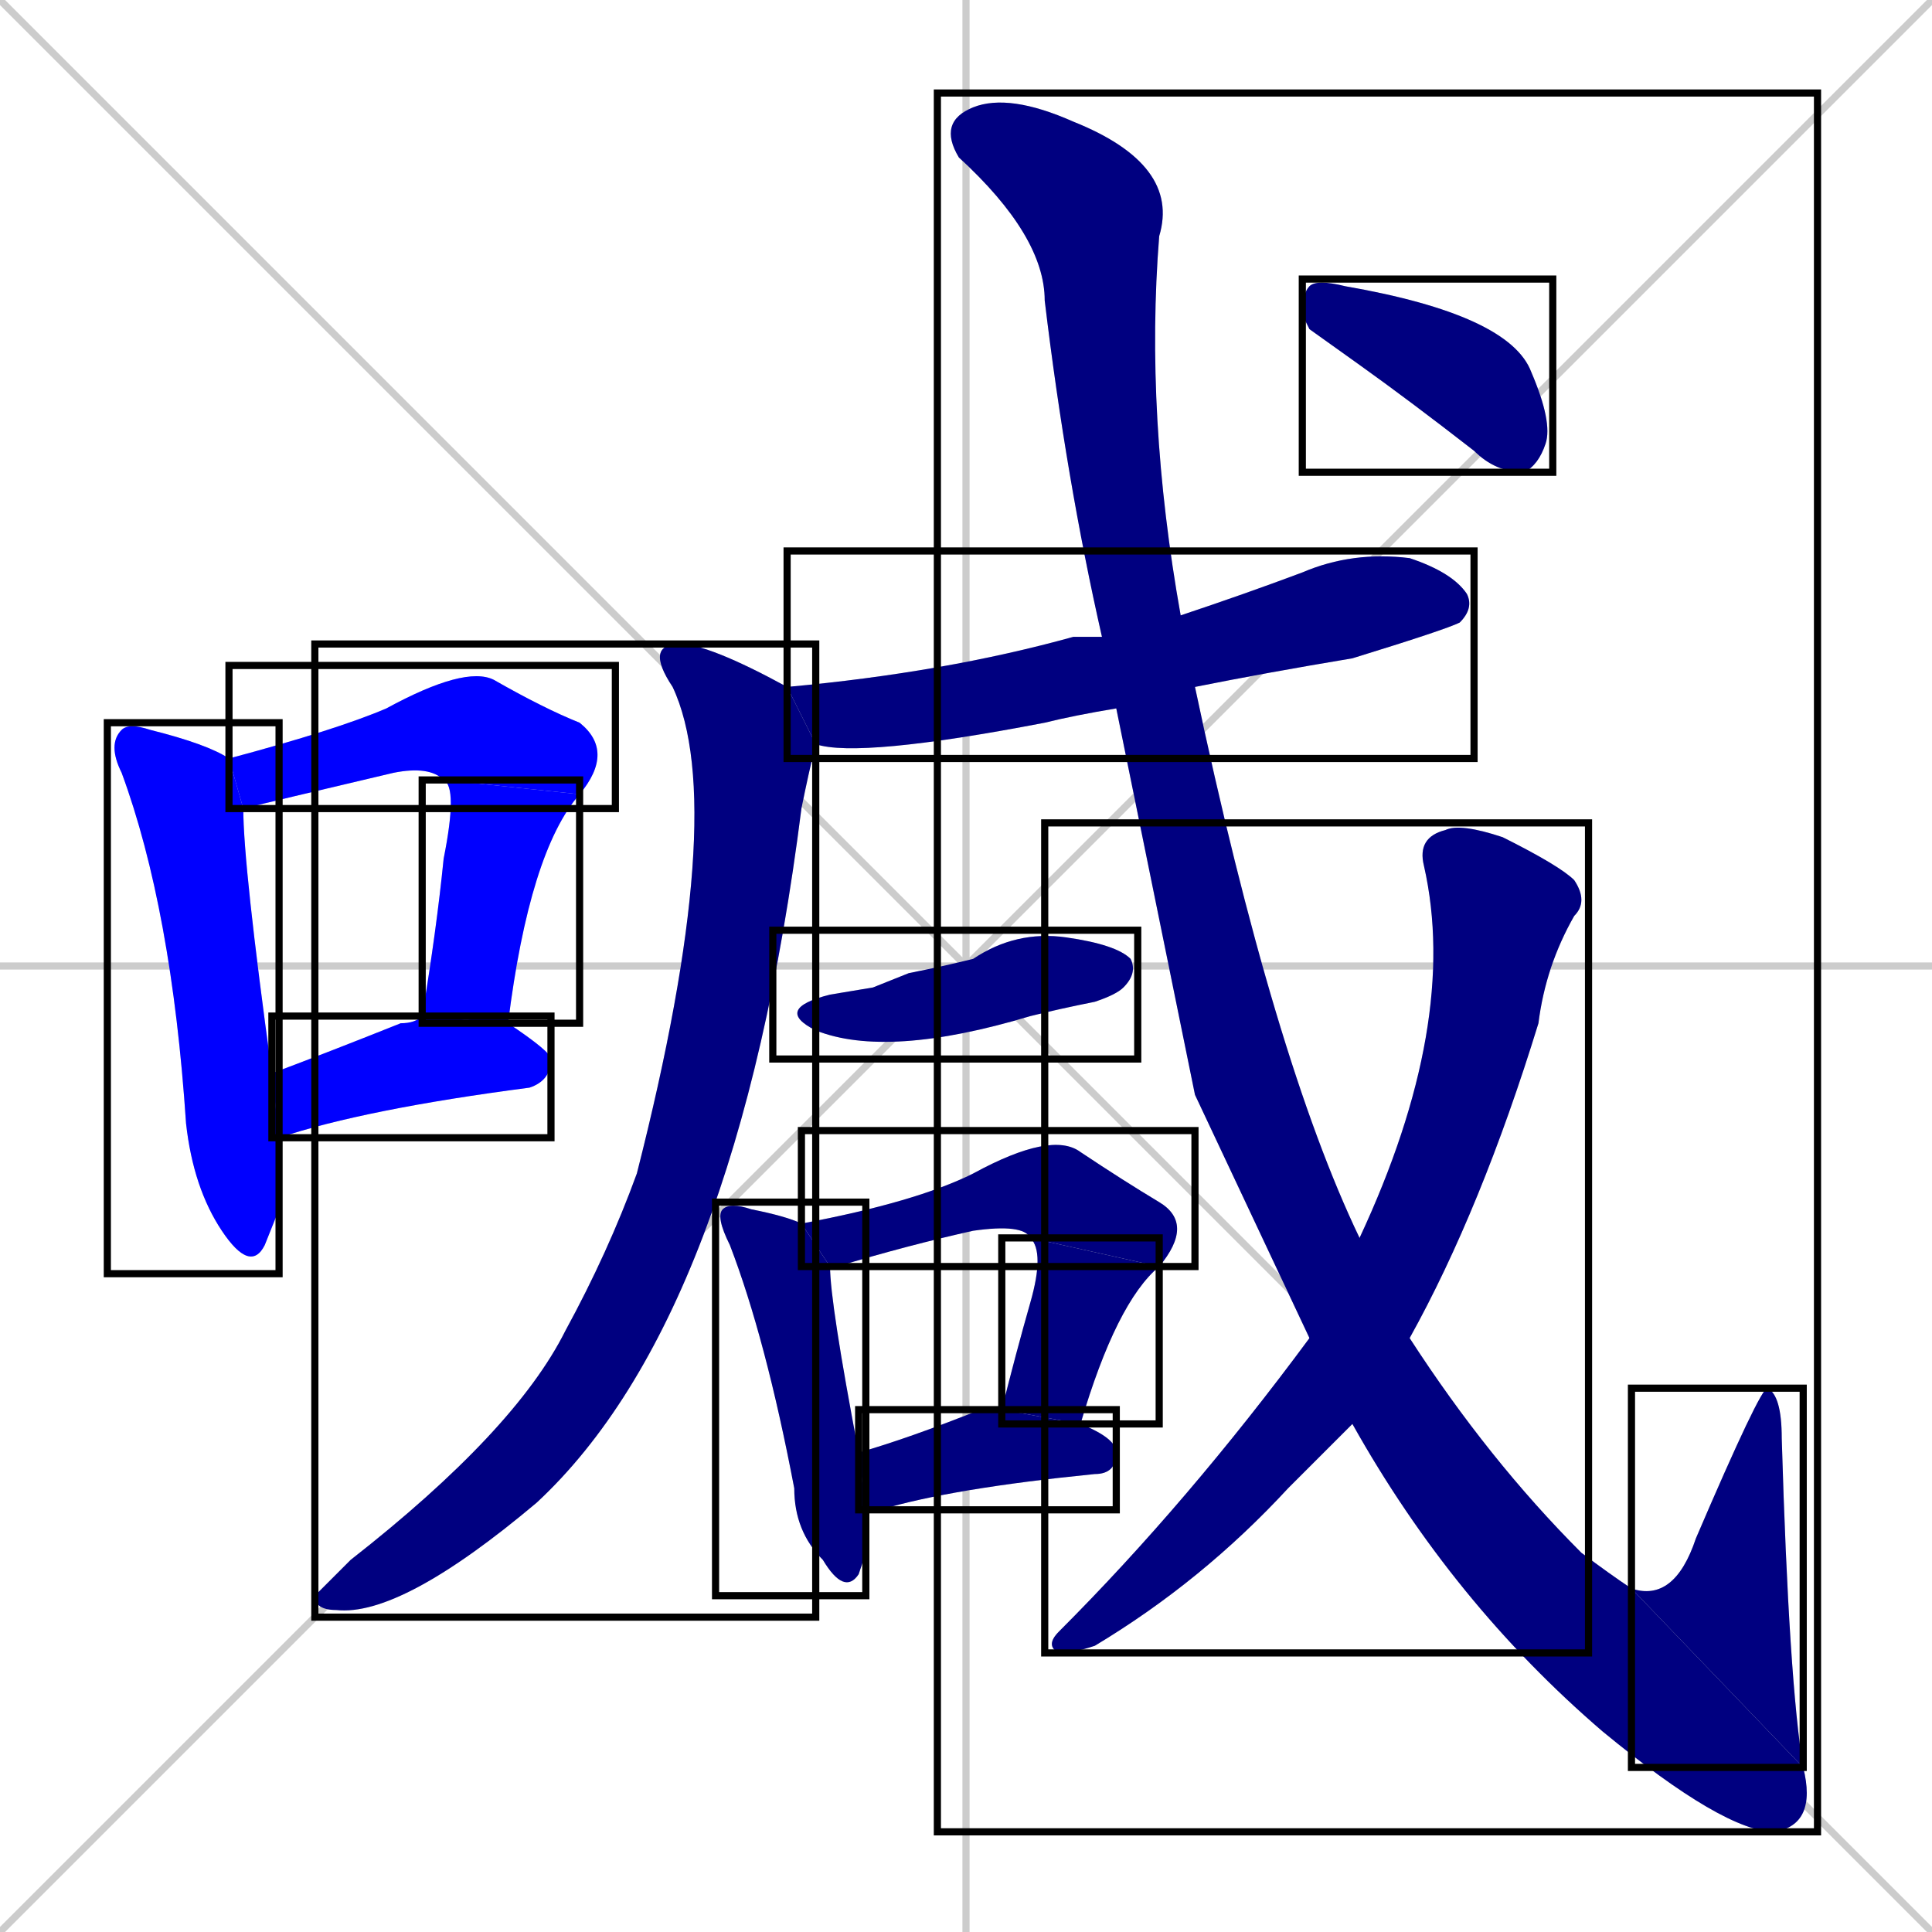 <svg xmlns="http://www.w3.org/2000/svg" xmlns:xlink="http://www.w3.org/1999/xlink" width="270" height="270"><defs><clipPath id="clip-mask-1"><use xlink:href="#rect-1" /></clipPath><clipPath id="clip-mask-2"><use xlink:href="#rect-2" /></clipPath><clipPath id="clip-mask-3"><use xlink:href="#rect-3" /></clipPath><clipPath id="clip-mask-4"><use xlink:href="#rect-4" /></clipPath><clipPath id="clip-mask-5"><use xlink:href="#rect-5" /></clipPath><clipPath id="clip-mask-6"><use xlink:href="#rect-6" /></clipPath><clipPath id="clip-mask-7"><use xlink:href="#rect-7" /></clipPath><clipPath id="clip-mask-8"><use xlink:href="#rect-8" /></clipPath><clipPath id="clip-mask-9"><use xlink:href="#rect-9" /></clipPath><clipPath id="clip-mask-10"><use xlink:href="#rect-10" /></clipPath><clipPath id="clip-mask-11"><use xlink:href="#rect-11" /></clipPath><clipPath id="clip-mask-12"><use xlink:href="#rect-12" /></clipPath><clipPath id="clip-mask-13"><use xlink:href="#rect-13" /></clipPath><clipPath id="clip-mask-14"><use xlink:href="#rect-14" /></clipPath><clipPath id="clip-mask-15"><use xlink:href="#rect-15" /></clipPath></defs><path d="M 0 0 L 270 270 M 270 0 L 0 270 M 135 0 L 135 270 M 0 135 L 270 135" stroke="#CCCCCC" /><path d="M 39 169 L 37 174 Q 35 178 31 172 Q 27 166 26 157 Q 24 127 17 108 Q 15 104 17 102 Q 18 101 21 102 Q 29 104 32 106 L 34 113 Q 34 121 38 150 L 39 159" fill="#CCCCCC"/><path d="M 62 109 Q 60 107 55 108 Q 38 112 34 113 L 32 106 Q 47 102 54 99 Q 65 93 69 95 Q 76 99 81 101 Q 86 105 81 111" fill="#CCCCCC"/><path d="M 59 142 Q 61 130 62 120 Q 64 110 62 109 L 81 111 Q 74 119 71 143" fill="#CCCCCC"/><path d="M 38 150 Q 46 147 56 143 Q 58 143 59 142 L 71 143 Q 77 147 77 148 Q 77 151 74 152 Q 51 155 39 159" fill="#CCCCCC"/><path d="M 156 99 Q 150 100 146 101 Q 120 106 114 104 L 110 96 Q 110 96 110 96 Q 132 94 150 89 Q 152 89 154 89 L 165 86 Q 174 83 182 80 Q 189 77 197 78 Q 203 80 205 83 Q 206 85 204 87 Q 202 88 189 92 Q 177 94 167 96" fill="#CCCCCC"/><path d="M 114 104 Q 113 108 112 113 Q 103 184 75 210 Q 56 226 47 225 Q 44 225 44 223 Q 45 222 49 218 Q 72 200 79 186 Q 85 175 89 164 Q 102 113 94 96 Q 90 90 95 90 Q 99 90 110 96" fill="#CCCCCC"/><path d="M 122 138 L 127 136 Q 132 135 136 134 Q 142 130 149 131 Q 156 132 158 134 Q 159 136 157 138 Q 156 139 153 140 Q 148 141 144 142 Q 124 148 114 144 Q 108 141 116 139" fill="#CCCCCC"/><path d="M 121 217 L 120 220 Q 118 223 115 218 Q 111 214 111 208 Q 107 187 102 174 Q 100 170 101 169 Q 102 168 105 169 Q 110 170 112 171 L 116 177 Q 116 182 120 203 L 121 211" fill="#CCCCCC"/><path d="M 144 173 Q 143 171 136 172 Q 127 174 117 177 Q 116 177 116 177 L 112 171 Q 128 168 136 164 Q 147 158 151 161 Q 157 165 162 168 Q 167 171 162 177" fill="#CCCCCC"/><path d="M 140 197 Q 142 189 144 182 Q 146 175 144 173 L 162 177 Q 156 182 151 199" fill="#CCCCCC"/><path d="M 120 203 Q 127 201 137 197 Q 139 197 140 197 L 151 199 Q 156 201 156 203 Q 156 206 153 206 Q 133 208 123 211 Q 122 211 121 211" fill="#CCCCCC"/><path d="M 167 153 L 156 99 L 154 89 Q 149 67 146 42 Q 146 33 134 22 Q 131 17 136 15 Q 141 13 150 17 Q 165 23 162 33 Q 160 58 165 86 L 167 96 Q 178 148 190 173 L 197 187 Q 208 204 221 217 Q 225 220 228 222 L 252 247 Q 254 255 248 256 Q 241 256 224 242 Q 203 224 189 199 L 183 187" fill="#CCCCCC"/><path d="M 228 222 Q 234 224 237 215 Q 246 194 247 194 Q 249 195 249 201 Q 250 235 252 247" fill="#CCCCCC"/><path d="M 190 173 Q 190 173 190 173 Q 204 143 199 121 Q 198 117 202 116 Q 204 115 210 117 Q 218 121 220 123 Q 222 126 220 128 Q 216 135 215 143 Q 207 169 197 187 L 189 199 Q 185 203 180 208 Q 168 221 153 230 Q 150 231 148 231 Q 146 230 148 228 Q 166 210 183 187" fill="#CCCCCC"/><path d="M 183 46 L 182 44 Q 182 41 183 40 Q 184 39 188 40 Q 211 44 214 52 Q 217 59 216 62 Q 215 65 213 66 Q 209 66 206 63 Q 197 56 190 51" fill="#CCCCCC"/><path d="M 39 169 L 37 174 Q 35 178 31 172 Q 27 166 26 157 Q 24 127 17 108 Q 15 104 17 102 Q 18 101 21 102 Q 29 104 32 106 L 34 113 Q 34 121 38 150 L 39 159" fill="#0000ff" clip-path="url(#clip-mask-1)" /><path d="M 62 109 Q 60 107 55 108 Q 38 112 34 113 L 32 106 Q 47 102 54 99 Q 65 93 69 95 Q 76 99 81 101 Q 86 105 81 111" fill="#0000ff" clip-path="url(#clip-mask-2)" /><path d="M 59 142 Q 61 130 62 120 Q 64 110 62 109 L 81 111 Q 74 119 71 143" fill="#0000ff" clip-path="url(#clip-mask-3)" /><path d="M 38 150 Q 46 147 56 143 Q 58 143 59 142 L 71 143 Q 77 147 77 148 Q 77 151 74 152 Q 51 155 39 159" fill="#0000ff" clip-path="url(#clip-mask-4)" /><path d="M 156 99 Q 150 100 146 101 Q 120 106 114 104 L 110 96 Q 110 96 110 96 Q 132 94 150 89 Q 152 89 154 89 L 165 86 Q 174 83 182 80 Q 189 77 197 78 Q 203 80 205 83 Q 206 85 204 87 Q 202 88 189 92 Q 177 94 167 96" fill="#000080" clip-path="url(#clip-mask-5)" /><path d="M 114 104 Q 113 108 112 113 Q 103 184 75 210 Q 56 226 47 225 Q 44 225 44 223 Q 45 222 49 218 Q 72 200 79 186 Q 85 175 89 164 Q 102 113 94 96 Q 90 90 95 90 Q 99 90 110 96" fill="#000080" clip-path="url(#clip-mask-6)" /><path d="M 122 138 L 127 136 Q 132 135 136 134 Q 142 130 149 131 Q 156 132 158 134 Q 159 136 157 138 Q 156 139 153 140 Q 148 141 144 142 Q 124 148 114 144 Q 108 141 116 139" fill="#000080" clip-path="url(#clip-mask-7)" /><path d="M 121 217 L 120 220 Q 118 223 115 218 Q 111 214 111 208 Q 107 187 102 174 Q 100 170 101 169 Q 102 168 105 169 Q 110 170 112 171 L 116 177 Q 116 182 120 203 L 121 211" fill="#000080" clip-path="url(#clip-mask-8)" /><path d="M 144 173 Q 143 171 136 172 Q 127 174 117 177 Q 116 177 116 177 L 112 171 Q 128 168 136 164 Q 147 158 151 161 Q 157 165 162 168 Q 167 171 162 177" fill="#000080" clip-path="url(#clip-mask-9)" /><path d="M 140 197 Q 142 189 144 182 Q 146 175 144 173 L 162 177 Q 156 182 151 199" fill="#000080" clip-path="url(#clip-mask-10)" /><path d="M 120 203 Q 127 201 137 197 Q 139 197 140 197 L 151 199 Q 156 201 156 203 Q 156 206 153 206 Q 133 208 123 211 Q 122 211 121 211" fill="#000080" clip-path="url(#clip-mask-11)" /><path d="M 167 153 L 156 99 L 154 89 Q 149 67 146 42 Q 146 33 134 22 Q 131 17 136 15 Q 141 13 150 17 Q 165 23 162 33 Q 160 58 165 86 L 167 96 Q 178 148 190 173 L 197 187 Q 208 204 221 217 Q 225 220 228 222 L 252 247 Q 254 255 248 256 Q 241 256 224 242 Q 203 224 189 199 L 183 187" fill="#000080" clip-path="url(#clip-mask-12)" /><path d="M 228 222 Q 234 224 237 215 Q 246 194 247 194 Q 249 195 249 201 Q 250 235 252 247" fill="#000080" clip-path="url(#clip-mask-13)" /><path d="M 190 173 Q 190 173 190 173 Q 204 143 199 121 Q 198 117 202 116 Q 204 115 210 117 Q 218 121 220 123 Q 222 126 220 128 Q 216 135 215 143 Q 207 169 197 187 L 189 199 Q 185 203 180 208 Q 168 221 153 230 Q 150 231 148 231 Q 146 230 148 228 Q 166 210 183 187" fill="#000080" clip-path="url(#clip-mask-14)" /><path d="M 183 46 L 182 44 Q 182 41 183 40 Q 184 39 188 40 Q 211 44 214 52 Q 217 59 216 62 Q 215 65 213 66 Q 209 66 206 63 Q 197 56 190 51" fill="#000080" clip-path="url(#clip-mask-15)" /><rect x="15" y="101" width="24" height="77" id="rect-1" fill="transparent" stroke="#000000"><animate attributeName="y" from="24" to="101" dur="0.285" begin="0; animate15.end + 1s" id="animate1" fill="freeze"/></rect><rect x="32" y="93" width="54" height="20" id="rect-2" fill="transparent" stroke="#000000"><set attributeName="x" to="-22" begin="0; animate15.end + 1s" /><animate attributeName="x" from="-22" to="32" dur="0.200" begin="animate1.end + 0.5" id="animate2" fill="freeze"/></rect><rect x="59" y="109" width="22" height="34" id="rect-3" fill="transparent" stroke="#000000"><set attributeName="y" to="75" begin="0; animate15.end + 1s" /><animate attributeName="y" from="75" to="109" dur="0.126" begin="animate2.end" id="animate3" fill="freeze"/></rect><rect x="38" y="142" width="39" height="17" id="rect-4" fill="transparent" stroke="#000000"><set attributeName="x" to="-1" begin="0; animate15.end + 1s" /><animate attributeName="x" from="-1" to="38" dur="0.144" begin="animate3.end + 0.5" id="animate4" fill="freeze"/></rect><rect x="110" y="77" width="96" height="29" id="rect-5" fill="transparent" stroke="#000000"><set attributeName="x" to="14" begin="0; animate15.end + 1s" /><animate attributeName="x" from="14" to="110" dur="0.356" begin="animate4.end + 0.5" id="animate5" fill="freeze"/></rect><rect x="44" y="90" width="70" height="136" id="rect-6" fill="transparent" stroke="#000000"><set attributeName="y" to="-46" begin="0; animate15.end + 1s" /><animate attributeName="y" from="-46" to="90" dur="0.504" begin="animate5.end + 0.5" id="animate6" fill="freeze"/></rect><rect x="108" y="130" width="51" height="18" id="rect-7" fill="transparent" stroke="#000000"><set attributeName="x" to="57" begin="0; animate15.end + 1s" /><animate attributeName="x" from="57" to="108" dur="0.189" begin="animate6.end + 0.5" id="animate7" fill="freeze"/></rect><rect x="100" y="168" width="21" height="55" id="rect-8" fill="transparent" stroke="#000000"><set attributeName="y" to="113" begin="0; animate15.end + 1s" /><animate attributeName="y" from="113" to="168" dur="0.204" begin="animate7.end + 0.5" id="animate8" fill="freeze"/></rect><rect x="112" y="158" width="55" height="19" id="rect-9" fill="transparent" stroke="#000000"><set attributeName="x" to="57" begin="0; animate15.end + 1s" /><animate attributeName="x" from="57" to="112" dur="0.204" begin="animate8.end + 0.5" id="animate9" fill="freeze"/></rect><rect x="140" y="173" width="22" height="26" id="rect-10" fill="transparent" stroke="#000000"><set attributeName="y" to="147" begin="0; animate15.end + 1s" /><animate attributeName="y" from="147" to="173" dur="0.096" begin="animate9.end" id="animate10" fill="freeze"/></rect><rect x="120" y="197" width="36" height="14" id="rect-11" fill="transparent" stroke="#000000"><set attributeName="x" to="84" begin="0; animate15.end + 1s" /><animate attributeName="x" from="84" to="120" dur="0.133" begin="animate10.end + 0.5" id="animate11" fill="freeze"/></rect><rect x="131" y="13" width="123" height="243" id="rect-12" fill="transparent" stroke="#000000"><set attributeName="y" to="-230" begin="0; animate15.end + 1s" /><animate attributeName="y" from="-230" to="13" dur="0.900" begin="animate11.end + 0.5" id="animate12" fill="freeze"/></rect><rect x="228" y="194" width="24" height="53" id="rect-13" fill="transparent" stroke="#000000"><set attributeName="y" to="247" begin="0; animate15.end + 1s" /><animate attributeName="y" from="247" to="194" dur="0.196" begin="animate12.end" id="animate13" fill="freeze"/></rect><rect x="146" y="115" width="76" height="116" id="rect-14" fill="transparent" stroke="#000000"><set attributeName="y" to="-1" begin="0; animate15.end + 1s" /><animate attributeName="y" from="-1" to="115" dur="0.430" begin="animate13.end + 0.5" id="animate14" fill="freeze"/></rect><rect x="182" y="39" width="35" height="27" id="rect-15" fill="transparent" stroke="#000000"><set attributeName="x" to="147" begin="0; animate15.end + 1s" /><animate attributeName="x" from="147" to="182" dur="0.130" begin="animate14.end + 0.5" id="animate15" fill="freeze"/></rect></svg>